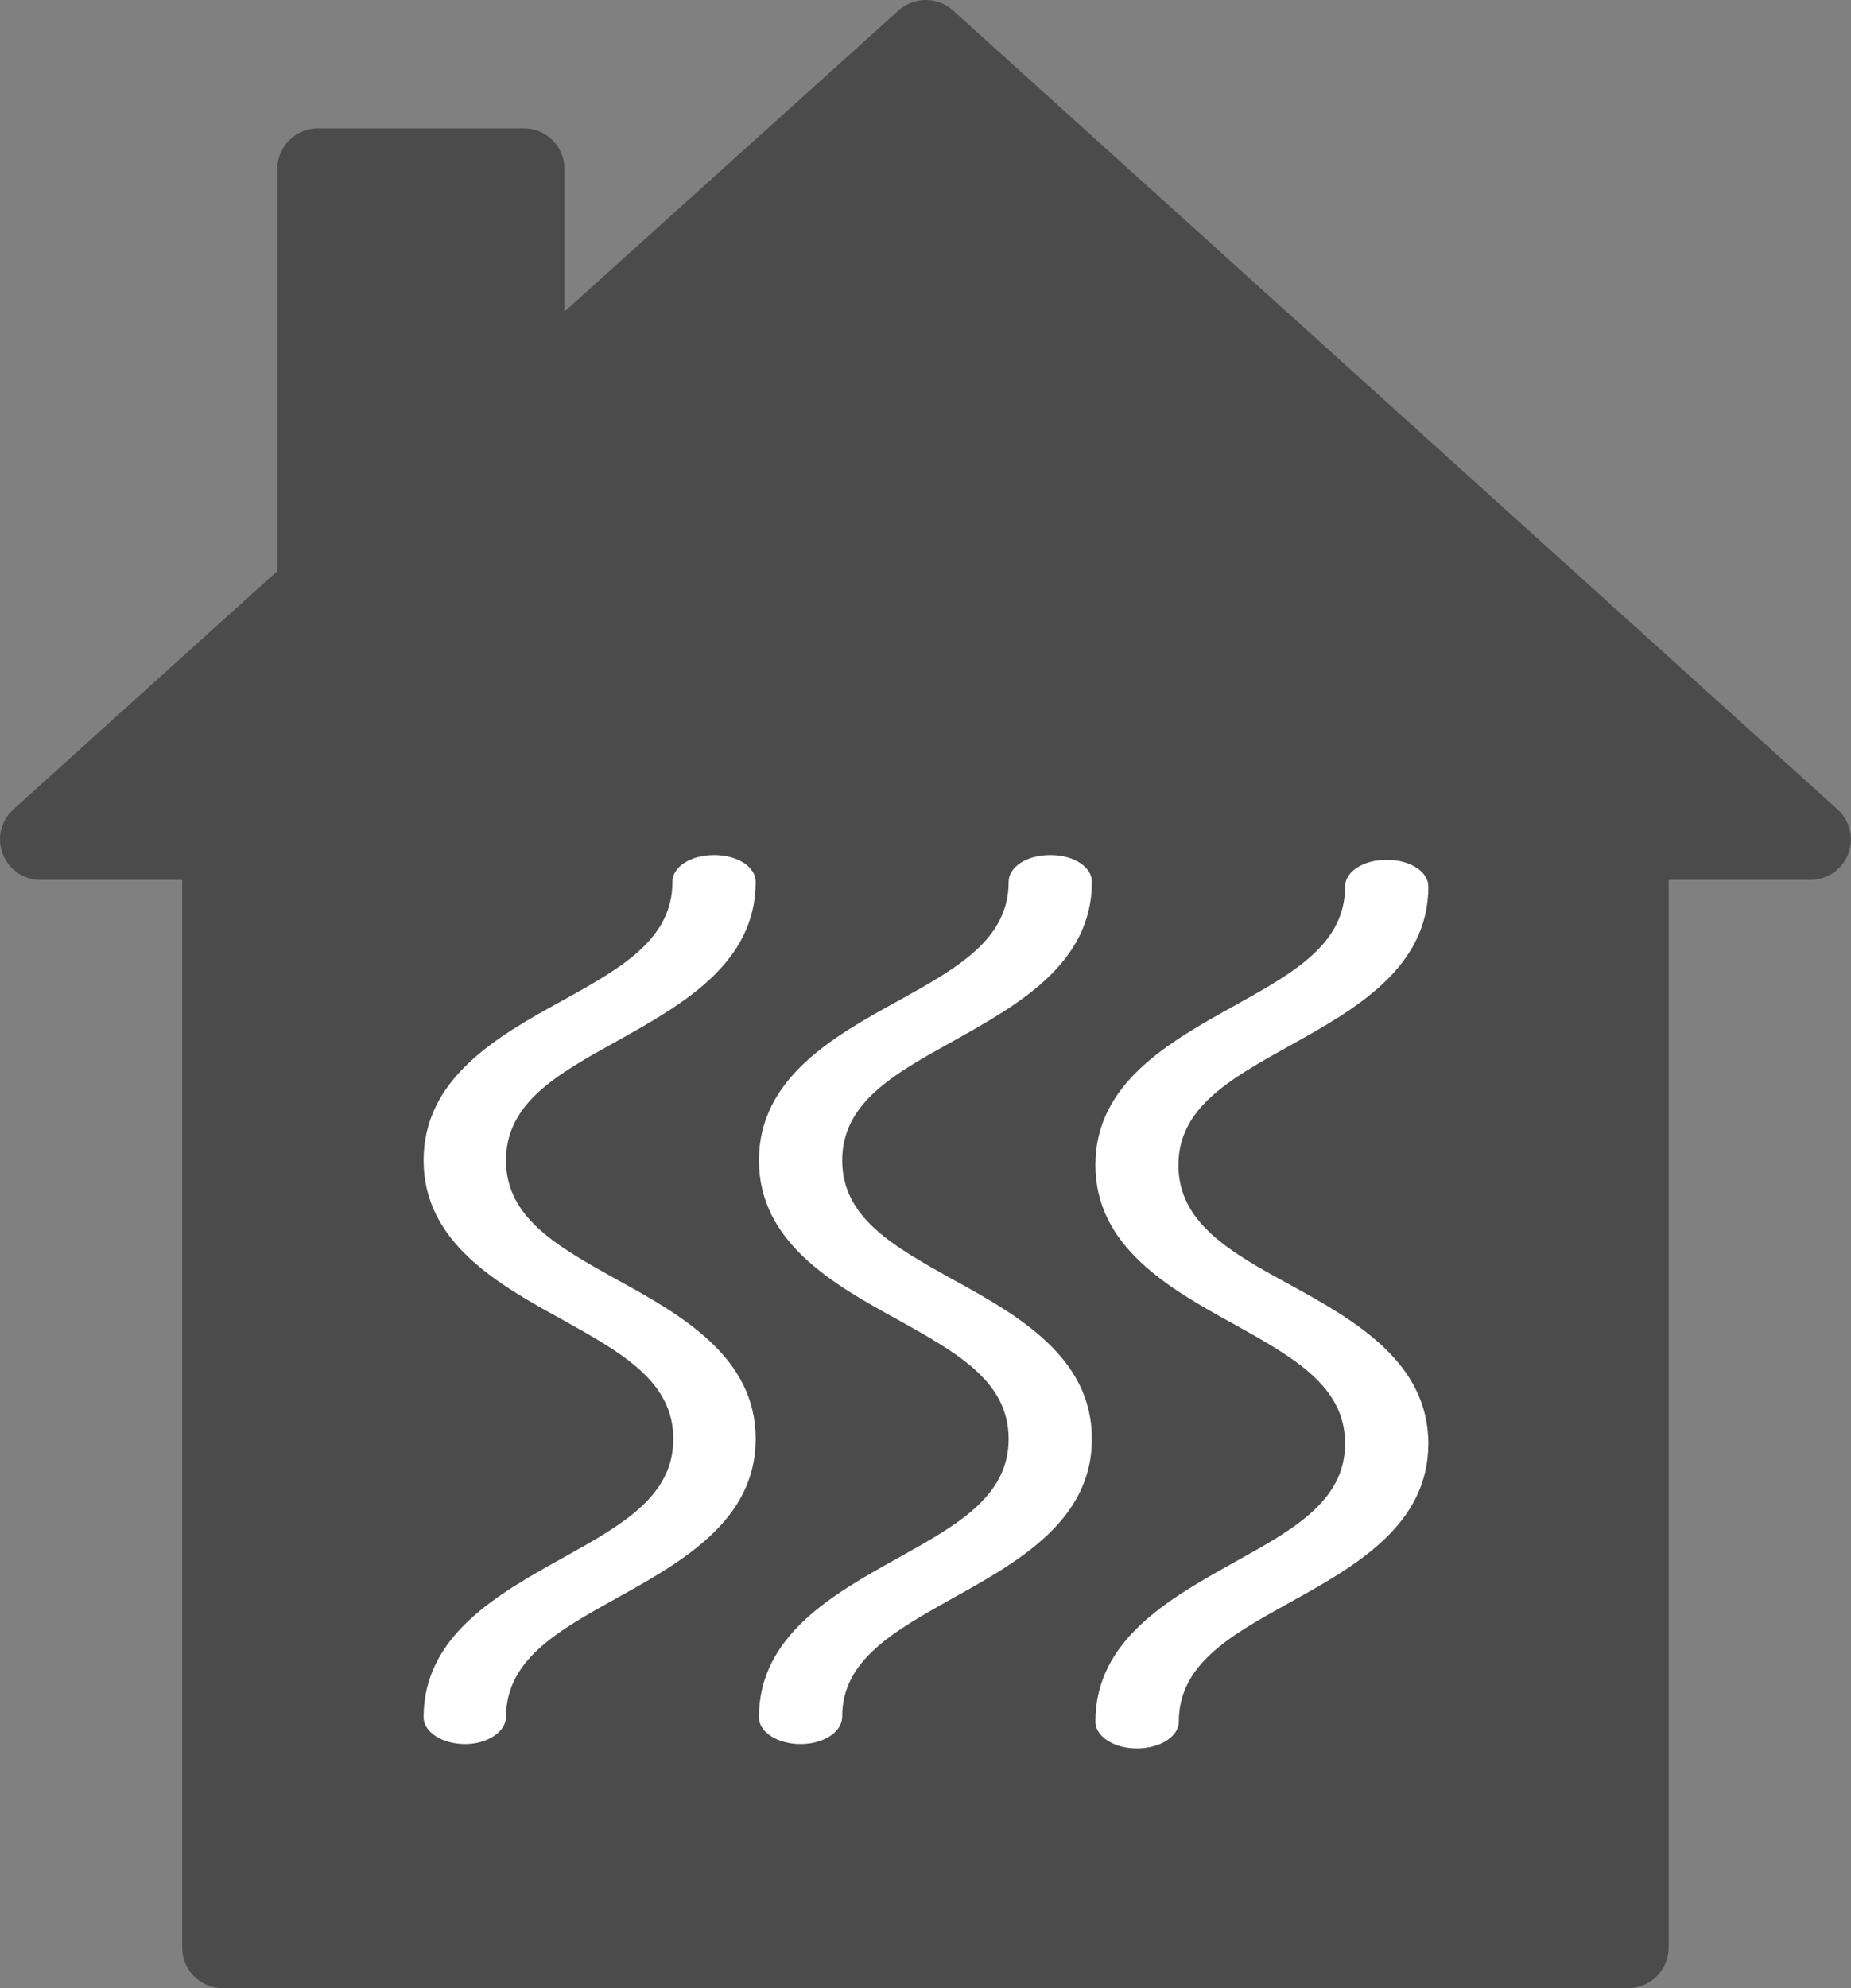 <svg id="Layer_2" data-name="Layer 2" xmlns="http://www.w3.org/2000/svg" width="23.343" height="25.063" viewBox="0 0 23.343 25.063">
  <rect x="0" y="0" width="23.343" height="25.063" fill="#808080" stroke="none"/>
  <g id="Layer_1" data-name="Layer 1" transform="translate(0 0)">
    <path id="Path_107" data-name="Path 107" d="M22.833,11.109a.51.51,0,0,0,.343-.888l-5.26-4.749L12.015.144a.514.514,0,0,0-.676,0L7.12,3.946v-1.8a.51.51,0,0,0-.51-.51H4.01a.51.51,0,0,0-.51.51V7.215L.17,10.221a.51.51,0,0,0,.343.888H2.3V24.57a.51.51,0,0,0,.51.51H20.533a.512.512,0,0,0,.512-.51V11.109Z" transform="translate(-0.002 -0.017)" fill="#4b4b4b"/>
    <path id="Path_108" data-name="Path 108" d="M24.2,59.059c-.291,0-.525-.151-.525-.338,0-1.03.933-1.551,1.756-2.009.749-.417,1.393-.776,1.393-1.5s-.645-1.082-1.393-1.5c-.823-.451-1.756-.979-1.756-2.011s.922-1.56,1.745-2.011c.749-.415,1.393-.776,1.393-1.5,0-.187.225-.338.525-.338s.525.151.525.338c0,1.033-.933,1.551-1.756,2.011-.749.415-1.393.776-1.393,1.5s.645,1.082,1.393,1.5c.823.451,1.756.979,1.756,2.011s-.933,1.551-1.756,2.009c-.749.417-1.393.776-1.393,1.5C24.709,58.908,24.475,59.059,24.2,59.059Z" transform="translate(-18.333 -37.073)" fill="#fff"/>
    <path id="Path_109" data-name="Path 109" d="M42.975,59.059c-.291,0-.525-.151-.525-.338,0-1.03.933-1.551,1.756-2.009.749-.417,1.393-.776,1.393-1.5s-.645-1.082-1.393-1.5c-.823-.451-1.756-.979-1.756-2.011s.933-1.56,1.756-2.011c.749-.415,1.393-.776,1.393-1.5,0-.187.225-.338.525-.338s.525.151.525.338c0,1.033-.933,1.551-1.756,2.011-.749.415-1.393.776-1.393,1.5s.645,1.082,1.393,1.5c.823.451,1.756.979,1.756,2.011s-.933,1.551-1.756,2.009c-.742.417-1.393.776-1.393,1.49C43.5,58.908,43.264,59.059,42.975,59.059Z" transform="translate(-32.879 -37.073)" fill="#fff"/>
    <path id="Path_110" data-name="Path 110" d="M61.8,59.292c-.289,0-.523-.151-.523-.338,0-1.033.933-1.551,1.756-2.011.749-.415,1.393-.773,1.393-1.495s-.645-1.082-1.393-1.5c-.823-.451-1.756-.979-1.756-2.011s.931-1.551,1.756-2.009c.749-.417,1.393-.776,1.393-1.5,0-.187.225-.338.525-.338s.525.151.525.338c0,1.033-.936,1.554-1.759,2.011-.746.417-1.393.776-1.393,1.5s.647,1.094,1.393,1.5c.823.451,1.759.979,1.759,2.011S64.545,57,63.722,57.456c-.746.415-1.393.773-1.393,1.5C62.328,59.141,62.094,59.292,61.8,59.292Z" transform="translate(-47.463 -37.251)" fill="#fff"/>
  </g>
</svg>
